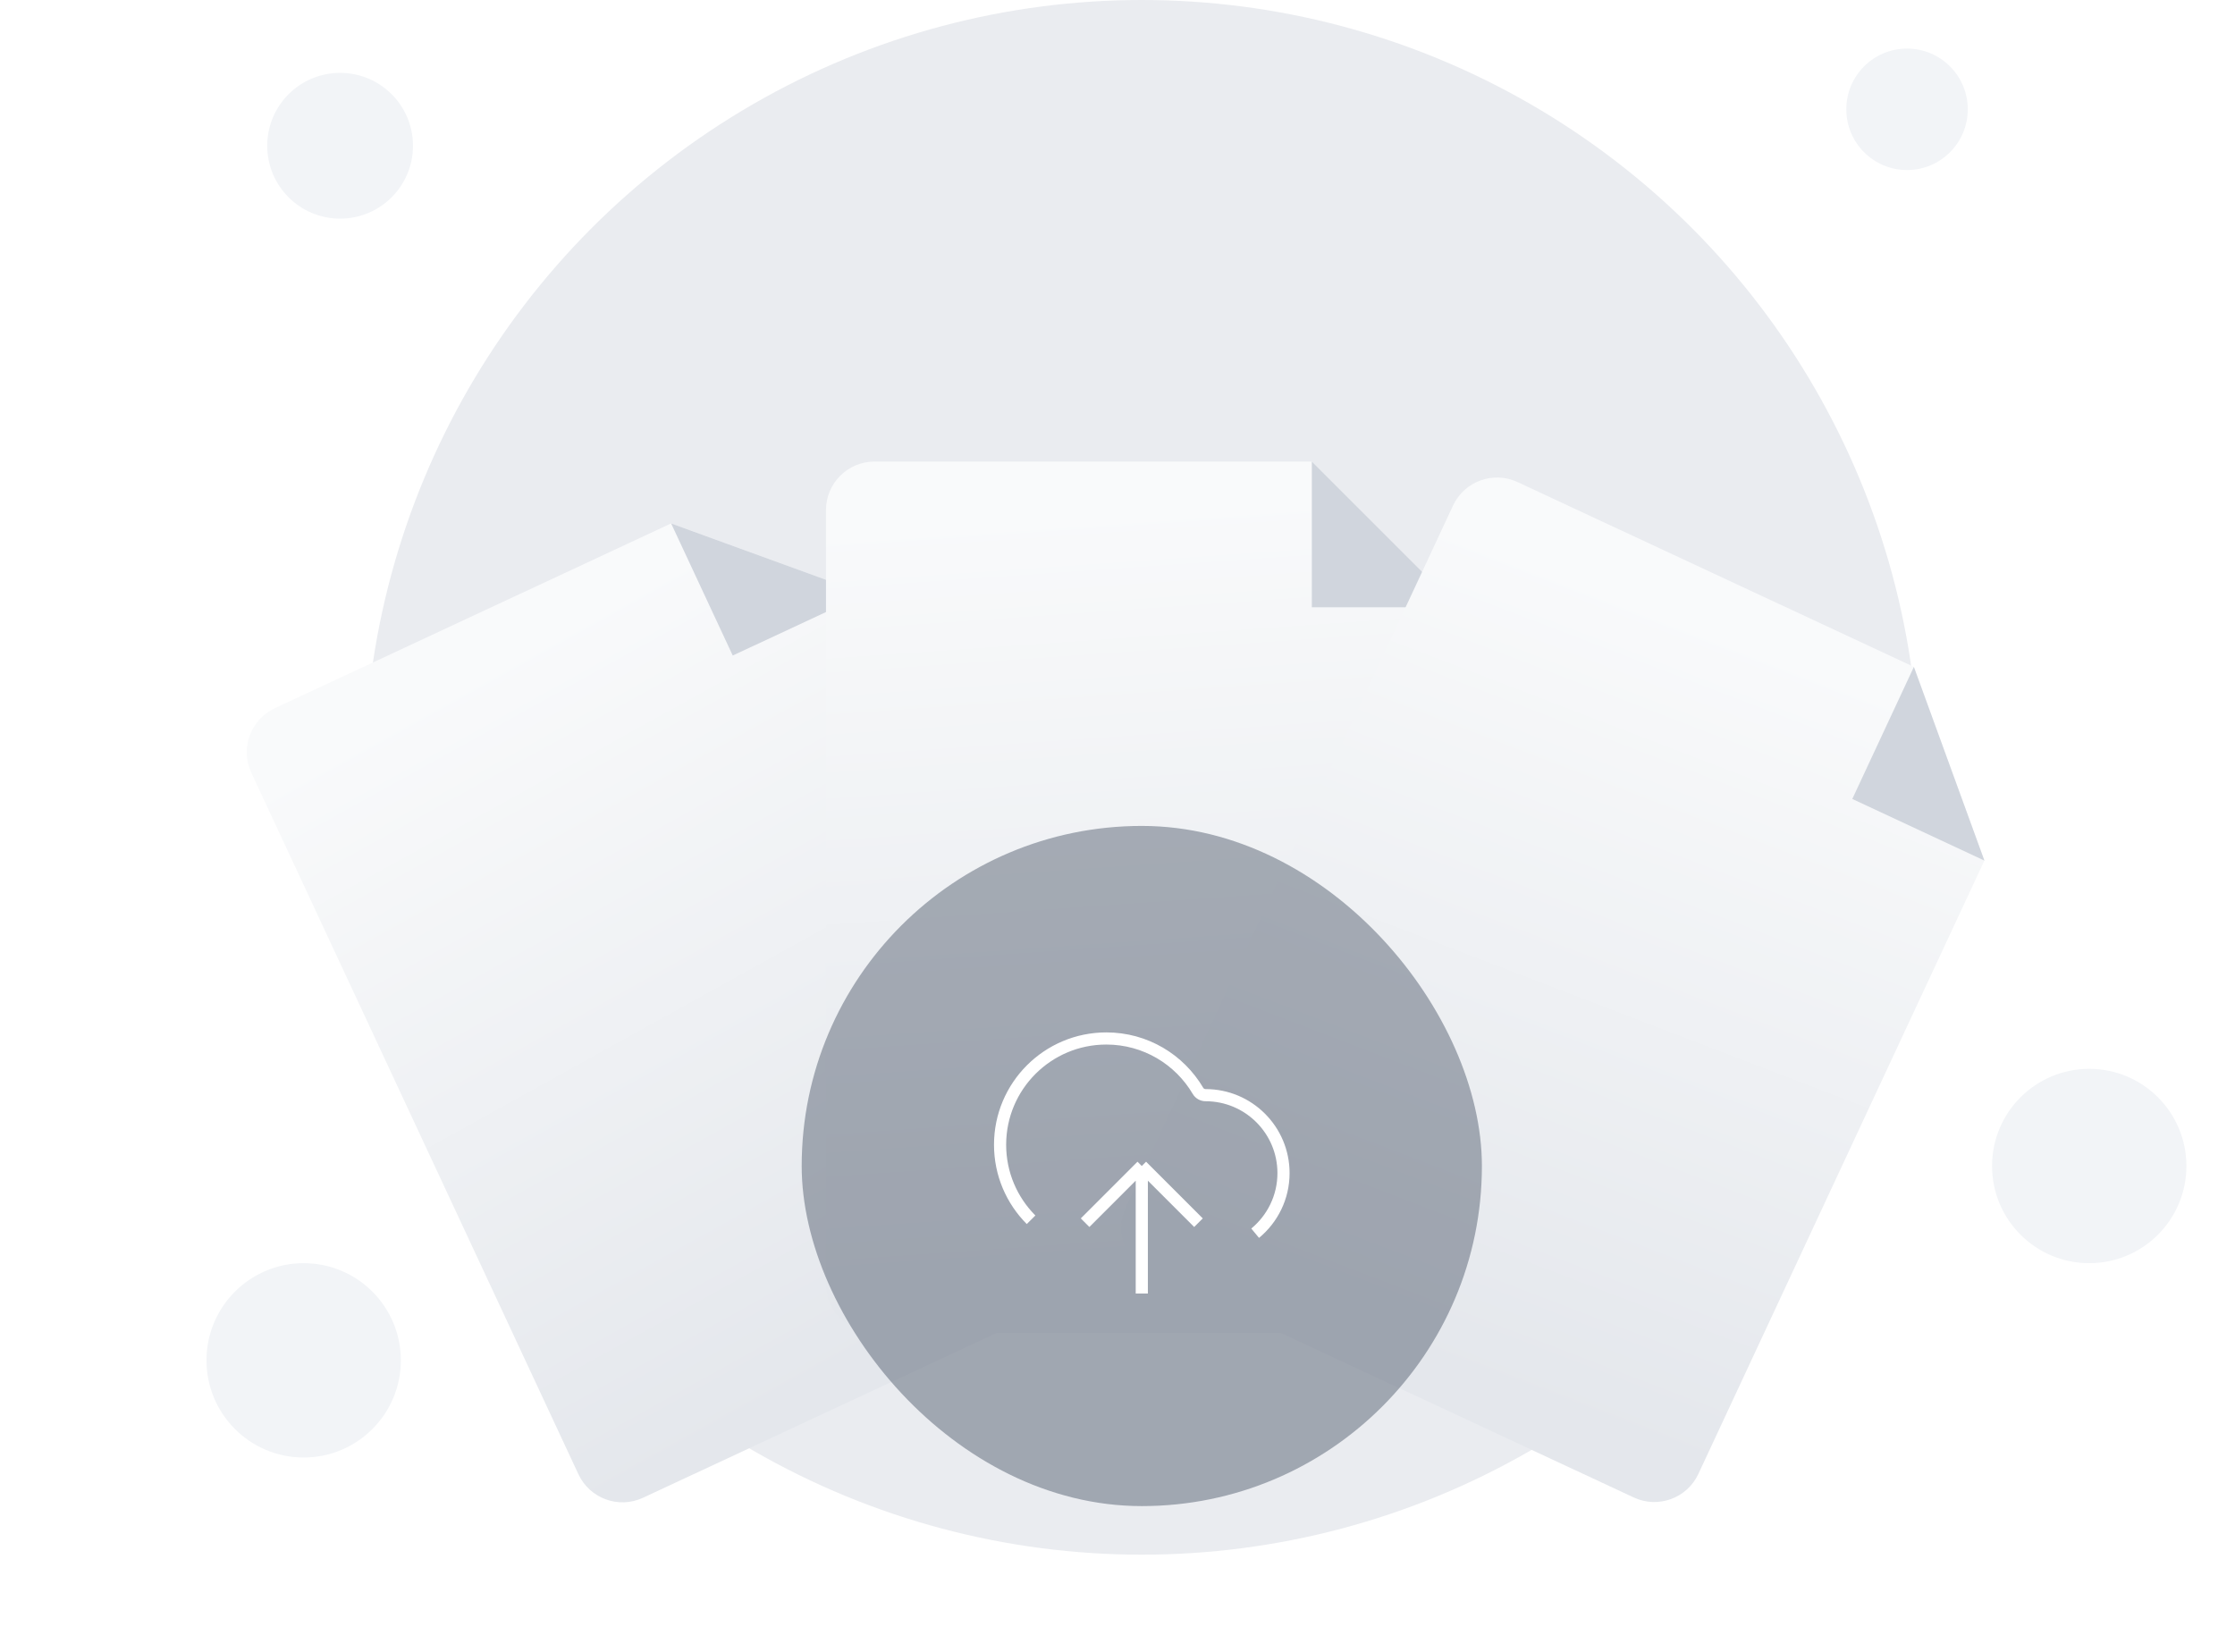 <svg width="184" height="136" viewBox="0 0 184 136" fill="none" xmlns="http://www.w3.org/2000/svg">
<circle cx="94" cy="64" r="64" fill="#EAECF0"/>
<circle cx="28" cy="12" r="6" fill="#F2F4F7"/>
<circle cx="25" cy="112" r="8" fill="#F2F4F7"/>
<circle cx="172" cy="96" r="8" fill="#F2F4F7"/>
<circle cx="157" cy="9" r="5" fill="#F2F4F7"/>
<g filter="url(#filter0_dd_6114_49835)">
<path d="M52.937 95.314L92.815 76.719C94.817 75.785 95.683 73.405 94.749 71.403L71.199 20.899L55.252 15.095L22.625 30.309C20.623 31.243 19.757 33.623 20.691 35.625L47.621 93.379C48.555 95.381 50.935 96.247 52.937 95.314Z" fill="url(#paint0_linear_6114_49835)"/>
<path d="M55.252 15.095L71.199 20.9L60.324 25.971L55.252 15.095Z" fill="#D0D5DD"/>
</g>
<g filter="url(#filter1_dd_6114_49835)">
<path d="M72 81.724H116C118.209 81.724 120 79.933 120 77.724V22L108 10H72C69.791 10 68 11.791 68 14V77.724C68 79.933 69.791 81.724 72 81.724Z" fill="url(#paint1_linear_6114_49835)"/>
<path d="M108 10L120 22H108V10Z" fill="#D0D5DD"/>
</g>
<g filter="url(#filter2_dd_6114_49835)">
<path d="M94.625 76.695L134.503 95.29C136.505 96.223 138.885 95.357 139.819 93.355L163.369 42.852L157.564 26.905L124.937 11.691C122.935 10.757 120.555 11.623 119.622 13.625L92.691 71.379C91.757 73.381 92.623 75.761 94.625 76.695Z" fill="url(#paint2_linear_6114_49835)"/>
<path d="M157.564 26.905L163.369 42.852L152.493 37.78L157.564 26.905Z" fill="#D0D5DD"/>
</g>
<g filter="url(#filter3_b_6114_49835)">
<rect x="66" y="68" width="56" height="56" rx="28" fill="#344054" fill-opacity="0.4"/>
<path d="M89.333 100.667L94 96M94 96L98.667 100.667M94 96V106.5M103.333 101.533C104.758 100.356 105.667 98.576 105.667 96.583C105.667 93.04 102.794 90.167 99.25 90.167C98.995 90.167 98.757 90.034 98.627 89.814C97.106 87.232 94.297 85.5 91.083 85.5C86.251 85.5 82.333 89.418 82.333 94.25C82.333 96.66 83.308 98.843 84.885 100.426" stroke="white" strokeWidth="2" strokeLinecap="round" strokeLinejoin="round"/>
</g>
<defs>
<filter id="filter0_dd_6114_49835" x="-1" y="10.024" width="117.44" height="126.98" filterUnits="userSpaceOnUse" color-interpolation-filters="sRGB">
<feFlood flood-opacity="0" result="BackgroundImageFix"/>
<feColorMatrix in="SourceAlpha" type="matrix" values="0 0 0 0 0 0 0 0 0 0 0 0 0 0 0 0 0 0 127 0" result="hardAlpha"/>
<feMorphology radius="4" operator="erode" in="SourceAlpha" result="effect1_dropShadow_6114_49835"/>
<feOffset dy="8"/>
<feGaussianBlur stdDeviation="4"/>
<feColorMatrix type="matrix" values="0 0 0 0 0.063 0 0 0 0 0.094 0 0 0 0 0.157 0 0 0 0.03 0"/>
<feBlend mode="normal" in2="BackgroundImageFix" result="effect1_dropShadow_6114_49835"/>
<feColorMatrix in="SourceAlpha" type="matrix" values="0 0 0 0 0 0 0 0 0 0 0 0 0 0 0 0 0 0 127 0" result="hardAlpha"/>
<feMorphology radius="4" operator="erode" in="SourceAlpha" result="effect2_dropShadow_6114_49835"/>
<feOffset dy="20"/>
<feGaussianBlur stdDeviation="12"/>
<feColorMatrix type="matrix" values="0 0 0 0 0.063 0 0 0 0 0.094 0 0 0 0 0.157 0 0 0 0.08 0"/>
<feBlend mode="normal" in2="effect1_dropShadow_6114_49835" result="effect2_dropShadow_6114_49835"/>
<feBlend mode="normal" in="SourceGraphic" in2="effect2_dropShadow_6114_49835" result="shape"/>
</filter>
<filter id="filter1_dd_6114_49835" x="48" y="10" width="92" height="111.724" filterUnits="userSpaceOnUse" color-interpolation-filters="sRGB">
<feFlood flood-opacity="0" result="BackgroundImageFix"/>
<feColorMatrix in="SourceAlpha" type="matrix" values="0 0 0 0 0 0 0 0 0 0 0 0 0 0 0 0 0 0 127 0" result="hardAlpha"/>
<feMorphology radius="4" operator="erode" in="SourceAlpha" result="effect1_dropShadow_6114_49835"/>
<feOffset dy="8"/>
<feGaussianBlur stdDeviation="4"/>
<feColorMatrix type="matrix" values="0 0 0 0 0.063 0 0 0 0 0.094 0 0 0 0 0.157 0 0 0 0.03 0"/>
<feBlend mode="normal" in2="BackgroundImageFix" result="effect1_dropShadow_6114_49835"/>
<feColorMatrix in="SourceAlpha" type="matrix" values="0 0 0 0 0 0 0 0 0 0 0 0 0 0 0 0 0 0 127 0" result="hardAlpha"/>
<feMorphology radius="4" operator="erode" in="SourceAlpha" result="effect2_dropShadow_6114_49835"/>
<feOffset dy="20"/>
<feGaussianBlur stdDeviation="12"/>
<feColorMatrix type="matrix" values="0 0 0 0 0.063 0 0 0 0 0.094 0 0 0 0 0.157 0 0 0 0.08 0"/>
<feBlend mode="normal" in2="effect1_dropShadow_6114_49835" result="effect2_dropShadow_6114_49835"/>
<feBlend mode="normal" in="SourceGraphic" in2="effect2_dropShadow_6114_49835" result="shape"/>
</filter>
<filter id="filter2_dd_6114_49835" x="71" y="10" width="117.44" height="126.98" filterUnits="userSpaceOnUse" color-interpolation-filters="sRGB">
<feFlood flood-opacity="0" result="BackgroundImageFix"/>
<feColorMatrix in="SourceAlpha" type="matrix" values="0 0 0 0 0 0 0 0 0 0 0 0 0 0 0 0 0 0 127 0" result="hardAlpha"/>
<feMorphology radius="4" operator="erode" in="SourceAlpha" result="effect1_dropShadow_6114_49835"/>
<feOffset dy="8"/>
<feGaussianBlur stdDeviation="4"/>
<feColorMatrix type="matrix" values="0 0 0 0 0.063 0 0 0 0 0.094 0 0 0 0 0.157 0 0 0 0.03 0"/>
<feBlend mode="normal" in2="BackgroundImageFix" result="effect1_dropShadow_6114_49835"/>
<feColorMatrix in="SourceAlpha" type="matrix" values="0 0 0 0 0 0 0 0 0 0 0 0 0 0 0 0 0 0 127 0" result="hardAlpha"/>
<feMorphology radius="4" operator="erode" in="SourceAlpha" result="effect2_dropShadow_6114_49835"/>
<feOffset dy="20"/>
<feGaussianBlur stdDeviation="12"/>
<feColorMatrix type="matrix" values="0 0 0 0 0.063 0 0 0 0 0.094 0 0 0 0 0.157 0 0 0 0.08 0"/>
<feBlend mode="normal" in2="effect1_dropShadow_6114_49835" result="effect2_dropShadow_6114_49835"/>
<feBlend mode="normal" in="SourceGraphic" in2="effect2_dropShadow_6114_49835" result="shape"/>
</filter>
<filter id="filter3_b_6114_49835" x="58" y="60" width="72" height="72" filterUnits="userSpaceOnUse" color-interpolation-filters="sRGB">
<feFlood flood-opacity="0" result="BackgroundImageFix"/>
<feGaussianBlur in="BackgroundImageFix" stdDeviation="4"/>
<feComposite in2="SourceAlpha" operator="in" result="effect1_backgroundBlur_6114_49835"/>
<feBlend mode="normal" in="SourceGraphic" in2="effect1_backgroundBlur_6114_49835" result="shape"/>
</filter>
<linearGradient id="paint0_linear_6114_49835" x1="50.594" y1="95.469" x2="18.815" y2="38.137" gradientUnits="userSpaceOnUse">
<stop stop-color="#E4E7EC"/>
<stop offset="1" stop-color="#F9FAFB"/>
</linearGradient>
<linearGradient id="paint1_linear_6114_49835" x1="69.811" y1="80.875" x2="65.239" y2="15.484" gradientUnits="userSpaceOnUse">
<stop stop-color="#E4E7EC"/>
<stop offset="1" stop-color="#F9FAFB"/>
</linearGradient>
<linearGradient id="paint2_linear_6114_49835" x1="93" y1="75" x2="116.492" y2="13.803" gradientUnits="userSpaceOnUse">
<stop stop-color="#E4E7EC"/>
<stop offset="1" stop-color="#F9FAFB"/>
</linearGradient>
</defs>
</svg>

